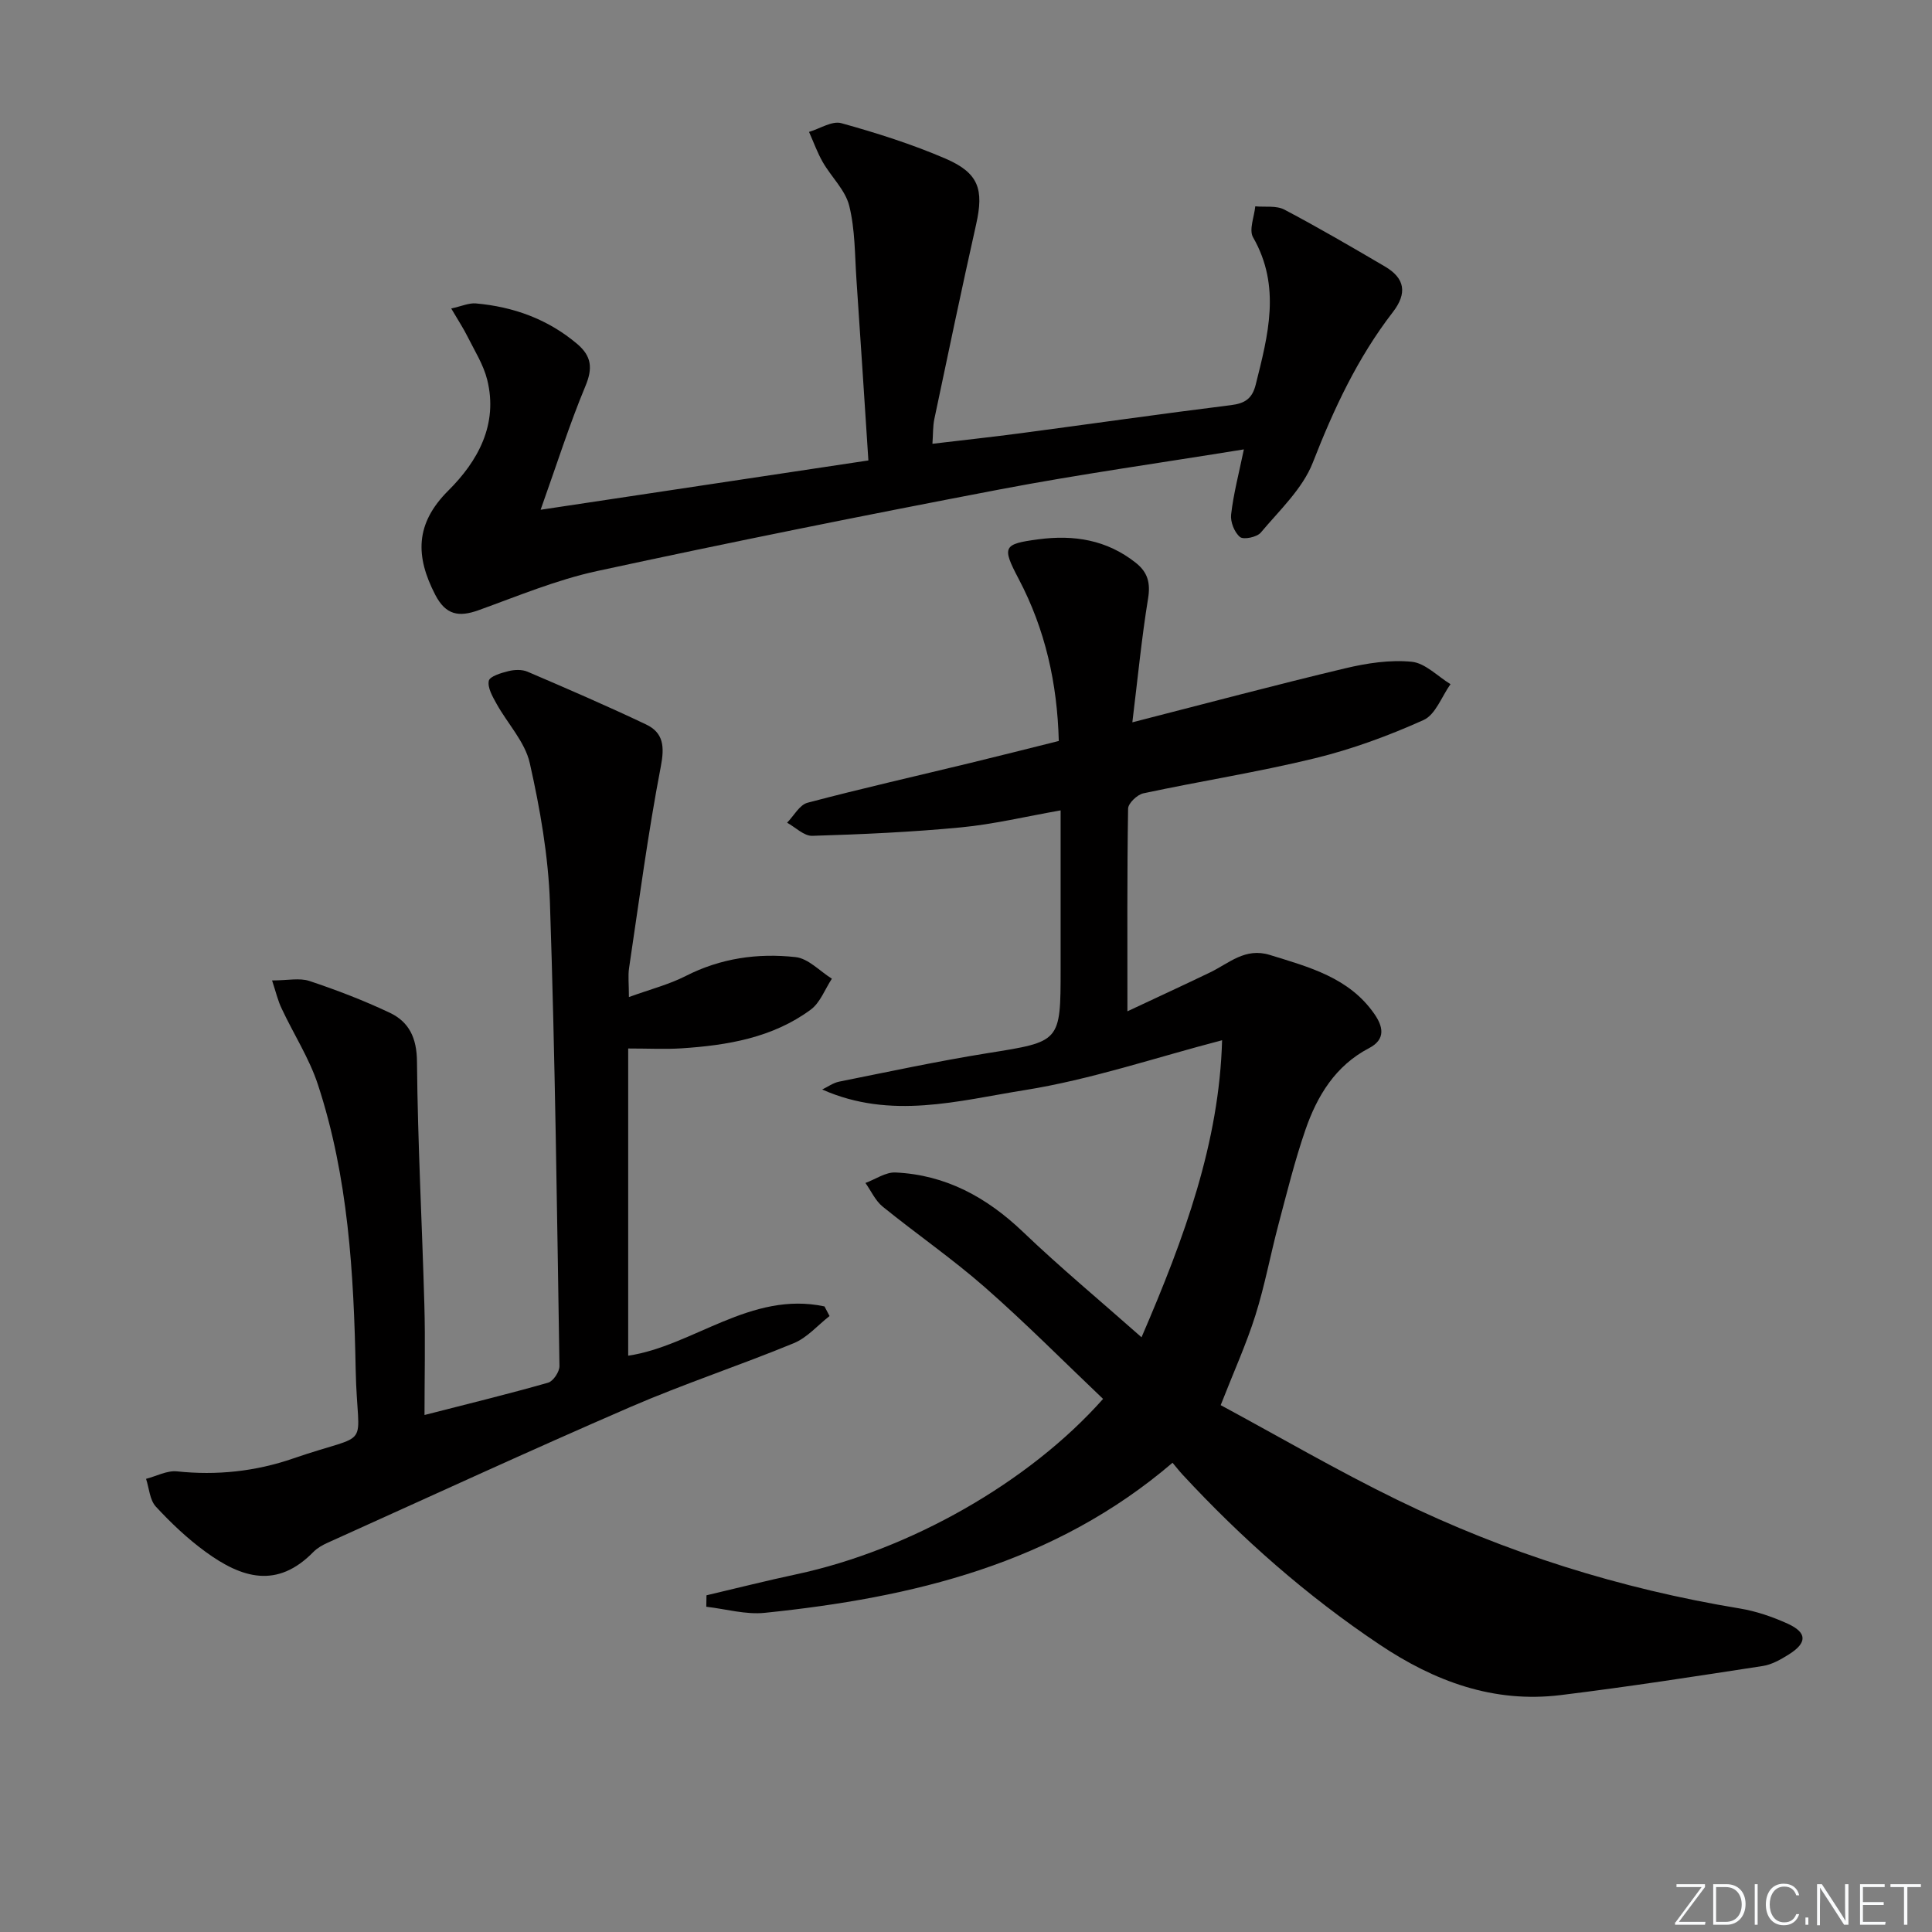 <svg enable-background="new 0 0 400 400" viewBox="0 0 400 400" xmlns="http://www.w3.org/2000/svg"><rect x="0" y="0" width="400" height="400" fill="#808080" stroke="none"/><g fill="#fafbfc"><path d="m346.9 398 5.4-7.3h-5.2v-.6h5.9v.6l-5.4 7.2h5.5l-.1.6h-6.2v-.5z"/><path d="m354.7 390.1h2.8c2.3 0 3.9 1.6 3.9 4.1s-1.6 4.3-3.9 4.3h-2.8zm.6 7.8h2c2.2 0 3.3-1.6 3.3-3.6 0-1.8-1-3.6-3.3-3.6h-2z"/><path d="m363.9 390.1v8.4h-.6v-8.4z"/><path d="m372.5 396.3c-.4 1.3-1.4 2.3-3.2 2.3-2.4 0-3.7-1.9-3.7-4.3 0-2.3 1.2-4.3 3.7-4.3 1.8 0 2.9 1 3.2 2.4h-.6c-.4-1.1-1.1-1.8-2.5-1.8-2.1 0-3 1.9-3 3.7s.9 3.7 3 3.7c1.4 0 2.1-.7 2.5-1.7z"/><path d="m373.8 398.5v-1.5h.6v1.5z"/><path d="m376.2 398.5v-8.4h1c1.3 2 4.4 6.7 4.9 7.6-.1-1.2-.1-2.4-.1-3.8v-3.8h.7v8.4h-.9c-1.2-1.9-4.4-6.8-5-7.7.1 1.1 0 2.3 0 3.9v3.9h-.6z"/><path d="m390 394.4h-4.3v3.5h4.7l-.1.6h-5.2v-8.4h5.1v.6h-4.5v3.1h4.3z"/><path d="m394.2 390.7h-2.8v-.6h6.3v.6h-2.8v7.8h-.7z"/></g><path d="m146.27 330.29c6.22-1.46 12.41-3.03 18.65-4.36 23.36-5 48.08-18.96 63.46-36.3-8.12-7.72-16.04-15.72-24.49-23.13-6.74-5.91-14.17-11.03-21.14-16.68-1.52-1.23-2.4-3.25-3.57-4.9 2.07-.76 4.18-2.26 6.21-2.17 10.43.48 18.93 5.15 26.44 12.33 7.65 7.32 15.82 14.1 24.51 21.79 8.97-20.78 16.1-40.42 16.68-61.5-13.79 3.59-27.18 8.15-40.94 10.34-13.63 2.17-27.61 6.19-41.85-.14 1.17-.56 2.29-1.39 3.52-1.63 10.24-2.05 20.45-4.25 30.75-5.9 15.06-2.41 15.09-2.23 15.09-17.47 0-10.78 0-21.55 0-32.79-7.32 1.29-13.93 2.88-20.63 3.52-10.23.98-20.52 1.44-30.79 1.75-1.71.05-3.47-1.76-5.21-2.72 1.4-1.42 2.57-3.69 4.23-4.13 11.22-2.97 22.56-5.53 33.84-8.27 5.95-1.44 11.88-2.95 18.18-4.52-.31-11.96-2.81-23.12-8.3-33.54-3.52-6.69-3.24-7.24 4.07-8.21 7.39-.98 14.17.11 20.16 4.85 2.48 1.96 3.08 4.16 2.56 7.38-1.33 8.14-2.12 16.36-3.26 25.66 15.55-3.98 29.78-7.78 44.1-11.19 4.46-1.06 9.23-1.79 13.73-1.35 2.8.27 5.37 3.01 8.04 4.64-1.82 2.55-3.1 6.31-5.57 7.42-7.22 3.25-14.77 6.03-22.46 7.91-11.74 2.87-23.73 4.74-35.56 7.27-1.27.27-3.14 2.06-3.16 3.17-.22 13.47-.14 26.95-.14 41.96 6.3-2.96 11.74-5.46 17.13-8.06 3.92-1.89 7.24-5.19 12.35-3.61 8.15 2.52 16.43 4.69 21.65 12.22 1.73 2.5 2.49 5.2-1.11 7.08-6.96 3.63-10.74 9.88-13.17 16.92-2.21 6.41-3.84 13.03-5.58 19.59-1.66 6.25-2.83 12.65-4.77 18.8-1.88 5.96-4.49 11.7-7.19 18.6 12.05 6.5 24.08 13.52 36.56 19.61 22.49 10.97 46.18 18.41 70.92 22.49 3.4.56 6.79 1.73 9.94 3.16 4.02 1.84 4.03 3.95.23 6.34-1.67 1.05-3.53 2.12-5.43 2.41-13.92 2.14-27.85 4.31-41.83 6.02-13.87 1.7-26.08-2.81-37.54-10.49-15.04-10.07-28.47-21.9-40.73-35.14-.67-.72-1.28-1.51-2.09-2.47-24.49 20.95-53.8 27.92-84.43 31.07-3.95.41-8.06-.8-12.1-1.26.01-.78.03-1.58.04-2.37z" fill="#010000"/><path d="m56.33 202.99c3.22 0 5.68-.57 7.73.11 5.65 1.88 11.24 4.03 16.62 6.57 4.01 1.9 5.61 5.21 5.65 10.11.15 16.79 1.06 33.58 1.53 50.37.21 7.47.03 14.95.03 22.81 8.97-2.3 17.32-4.33 25.59-6.69 1.06-.3 2.37-2.27 2.35-3.45-.51-31.96-.9-63.92-1.97-95.86-.33-9.72-2.04-19.49-4.18-28.99-.99-4.38-4.6-8.15-6.88-12.27-.82-1.48-1.89-3.32-1.6-4.74.19-.93 2.56-1.64 4.07-2.01 1.24-.31 2.81-.37 3.95.12 8.22 3.52 16.44 7.07 24.52 10.91 3.65 1.73 3.87 4.6 3.07 8.74-2.66 13.82-4.49 27.79-6.57 41.72-.24 1.6-.03 3.26-.03 5.99 4.45-1.62 8.29-2.59 11.74-4.35 7.24-3.7 14.94-4.79 22.78-3.92 2.63.29 5.01 2.91 7.5 4.47-1.43 2.17-2.41 4.95-4.37 6.4-7.91 5.84-17.28 7.4-26.82 8.02-3.31.21-6.65.03-10.98.03v63.6c13.36-1.96 25.4-13.46 40.64-10.2.35.66.7 1.33 1.05 1.99-2.45 1.91-4.63 4.48-7.4 5.62-11.2 4.62-22.74 8.41-33.85 13.22-21.01 9.1-41.8 18.69-62.67 28.1-1.05.47-2.13 1.08-2.93 1.89-7.54 7.72-14.87 5.44-22.35-.02-3.73-2.72-7.15-5.96-10.29-9.36-1.26-1.37-1.38-3.79-2.02-5.74 2.13-.55 4.34-1.76 6.39-1.55 8.26.87 16.27.02 24.07-2.67 16.81-5.8 13.28-1.07 12.94-18.39-.39-19.9-1.53-39.9-7.83-59.05-1.79-5.44-5.01-10.4-7.46-15.64-.82-1.66-1.23-3.51-2.02-5.89z" fill="#010000"/><path d="m257.53 93.04c-17.5 2.84-34.07 5.15-50.49 8.28-27.87 5.32-55.69 10.91-83.42 16.91-8.37 1.81-16.42 5.18-24.52 8.1-4.1 1.48-6.81 1.02-8.99-3.19-4.11-7.95-4.21-14.68 2.72-21.58 6.09-6.06 10.35-13.68 8.04-22.94-.78-3.13-2.61-6.01-4.08-8.95-.87-1.75-1.96-3.39-3.37-5.8 2.15-.47 3.68-1.18 5.12-1.05 7.79.7 14.88 3.25 20.95 8.38 2.99 2.53 3.27 5.02 1.71 8.75-3.3 7.91-5.89 16.12-9.27 25.59 23.51-3.54 45.58-6.86 67.86-10.21-.85-12.97-1.63-25.2-2.47-37.42-.35-5.13-.27-10.39-1.5-15.32-.81-3.25-3.71-5.95-5.47-9.02-1.14-1.98-1.91-4.17-2.85-6.26 2.24-.66 4.77-2.34 6.68-1.81 7.32 2.03 14.63 4.35 21.6 7.35 6.9 2.98 7.93 6.4 6.32 13.59-3.01 13.42-5.82 26.88-8.66 40.34-.3 1.43-.24 2.94-.39 5.1 6.36-.76 12.37-1.4 18.37-2.2 14.48-1.92 28.94-4 43.44-5.8 2.91-.36 4.4-1.36 5.12-4.24 2.56-10.23 5.29-20.34-.55-30.51-.88-1.54.25-4.25.46-6.41 2.03.19 4.36-.2 6.03.68 7.04 3.71 13.92 7.73 20.79 11.76 4.21 2.46 4.67 5.57 1.65 9.48-7.29 9.44-12.22 20.02-16.55 31.12-2.12 5.43-6.9 9.88-10.78 14.51-.79.94-3.56 1.52-4.3.91-1.16-.95-2.02-3.14-1.84-4.66.48-4.22 1.58-8.39 2.64-13.48z" fill="#010000"/></svg>